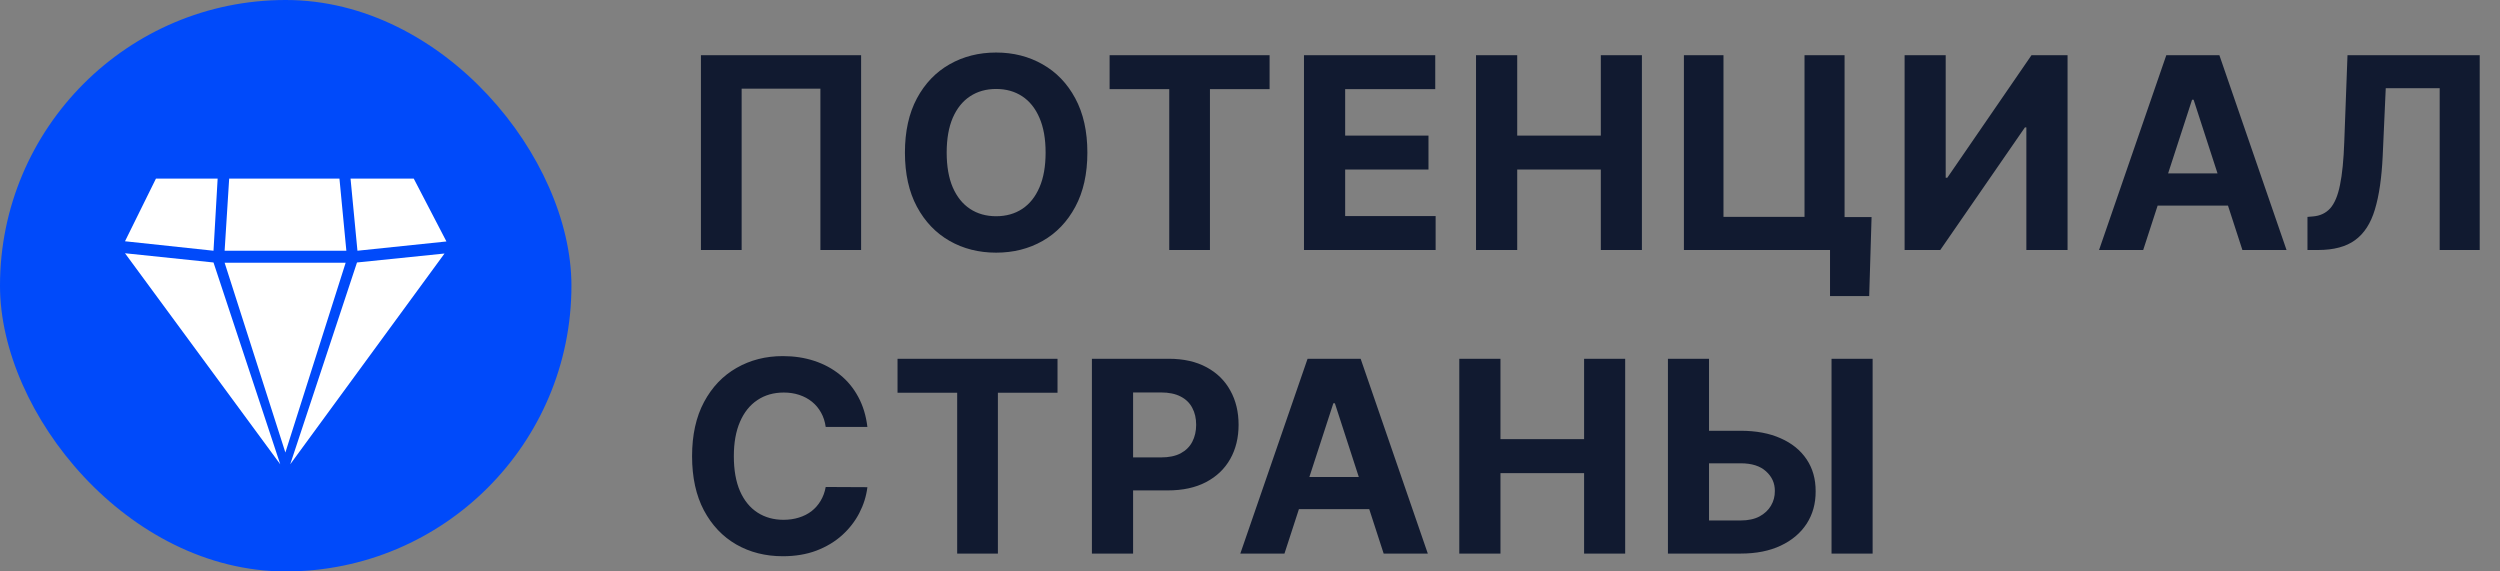 <svg width="140" height="32" viewBox="0 0 140 32" fill="none" xmlns="http://www.w3.org/2000/svg">
<rect x="0" y="0" width="140" height="32" fill="#808080" stroke="none"/>
<rect width="32" height="32" rx="16" fill="#004AFA"/>
<path d="M19.396 14.041L19.009 10H12.834L12.579 14.041H19.396Z" fill="white"/>
<path d="M12.188 10H8.734L7 13.511L11.956 14.041L12.188 10Z" fill="white"/>
<path d="M7 14.182L15.694 26L11.956 14.699L7 14.182Z" fill="white"/>
<path d="M16.253 26L24.893 14.197L19.992 14.699L16.253 26Z" fill="white"/>
<path d="M25 13.522L23.169 10H19.63L20.017 14.041L25 13.522Z" fill="white"/>
<path d="M15.981 25.341L12.579 14.713H19.357L15.981 25.341Z" fill="white"/>
<path d="M48.222 3.091V14H45.942V4.966H41.532V14H39.252V3.091H48.222ZM60.893 8.545C60.893 9.735 60.667 10.747 60.216 11.582C59.769 12.416 59.158 13.054 58.384 13.494C57.613 13.931 56.747 14.149 55.784 14.149C54.815 14.149 53.945 13.929 53.174 13.489C52.404 13.048 51.795 12.411 51.347 11.576C50.9 10.742 50.676 9.732 50.676 8.545C50.676 7.356 50.9 6.344 51.347 5.509C51.795 4.675 52.404 4.039 53.174 3.602C53.945 3.162 54.815 2.942 55.784 2.942C56.747 2.942 57.613 3.162 58.384 3.602C59.158 4.039 59.769 4.675 60.216 5.509C60.667 6.344 60.893 7.356 60.893 8.545ZM58.554 8.545C58.554 7.775 58.439 7.125 58.208 6.596C57.981 6.067 57.659 5.665 57.244 5.392C56.828 5.119 56.342 4.982 55.784 4.982C55.227 4.982 54.74 5.119 54.325 5.392C53.909 5.665 53.586 6.067 53.355 6.596C53.128 7.125 53.014 7.775 53.014 8.545C53.014 9.316 53.128 9.966 53.355 10.495C53.586 11.024 53.909 11.425 54.325 11.699C54.74 11.972 55.227 12.109 55.784 12.109C56.342 12.109 56.828 11.972 57.244 11.699C57.659 11.425 57.981 11.024 58.208 10.495C58.439 9.966 58.554 9.316 58.554 8.545ZM62.138 4.993V3.091H71.097V4.993H67.757V14H65.478V4.993H62.138ZM73.023 14V3.091H80.374V4.993H75.329V7.592H79.995V9.494H75.329V12.098H80.395V14H73.023ZM82.657 14V3.091H84.964V7.592H89.646V3.091H91.947V14H89.646V9.494H84.964V14H82.657ZM104.808 12.157L104.675 16.578H102.481V14H101.714V12.157H104.808ZM94.299 14V3.091H96.515V12.146H101.053V3.091H103.296V14H94.299ZM106.658 3.091H108.959V9.952H109.05L113.764 3.091H115.783V14H113.476V7.134H113.396L108.655 14H106.658V3.091ZM120.019 14H117.547L121.313 3.091H124.285L128.046 14H125.574L122.842 5.584H122.756L120.019 14ZM119.864 9.712H125.702V11.512H119.864V9.712ZM129.218 14V12.146L129.527 12.12C129.924 12.088 130.246 11.937 130.491 11.667C130.736 11.393 130.919 10.959 131.039 10.362C131.164 9.762 131.244 8.956 131.279 7.944L131.46 3.091H138.864V14H136.622V4.939H133.602L133.431 8.737C133.374 9.959 133.229 10.957 132.994 11.731C132.763 12.505 132.394 13.077 131.886 13.446C131.382 13.815 130.691 14 129.814 14H129.218ZM48.574 23.91H46.24C46.198 23.608 46.111 23.34 45.979 23.106C45.848 22.868 45.679 22.666 45.473 22.499C45.267 22.332 45.029 22.204 44.76 22.115C44.493 22.026 44.204 21.982 43.891 21.982C43.327 21.982 42.835 22.122 42.416 22.403C41.997 22.68 41.672 23.084 41.441 23.617C41.21 24.146 41.095 24.789 41.095 25.546C41.095 26.323 41.21 26.977 41.441 27.506C41.675 28.035 42.002 28.434 42.421 28.704C42.84 28.974 43.325 29.109 43.875 29.109C44.184 29.109 44.47 29.068 44.733 28.986C44.999 28.905 45.235 28.786 45.441 28.63C45.647 28.47 45.818 28.276 45.953 28.049C46.091 27.822 46.187 27.562 46.24 27.271L48.574 27.282C48.513 27.783 48.362 28.266 48.121 28.731C47.883 29.192 47.561 29.606 47.157 29.972C46.755 30.334 46.276 30.622 45.718 30.835C45.164 31.044 44.538 31.149 43.838 31.149C42.865 31.149 41.995 30.929 41.228 30.489C40.465 30.048 39.861 29.411 39.417 28.576C38.977 27.742 38.756 26.732 38.756 25.546C38.756 24.356 38.98 23.344 39.428 22.509C39.875 21.675 40.482 21.039 41.249 20.602C42.016 20.162 42.879 19.942 43.838 19.942C44.47 19.942 45.056 20.03 45.596 20.208C46.139 20.386 46.62 20.645 47.039 20.986C47.459 21.323 47.799 21.737 48.062 22.227C48.328 22.717 48.499 23.278 48.574 23.91ZM50.262 21.992V20.091H59.221V21.992H55.882V31H53.602V21.992H50.262ZM61.147 31V20.091H65.451C66.278 20.091 66.983 20.249 67.566 20.565C68.148 20.878 68.592 21.312 68.897 21.87C69.206 22.424 69.361 23.063 69.361 23.788C69.361 24.512 69.204 25.151 68.892 25.705C68.579 26.259 68.127 26.691 67.534 27C66.944 27.309 66.23 27.463 65.392 27.463H62.649V25.615H65.019C65.463 25.615 65.829 25.538 66.117 25.386C66.408 25.229 66.625 25.015 66.767 24.741C66.912 24.464 66.985 24.146 66.985 23.788C66.985 23.425 66.912 23.109 66.767 22.84C66.625 22.566 66.408 22.355 66.117 22.206C65.826 22.053 65.456 21.977 65.009 21.977H63.453V31H61.147ZM71.93 31H69.458L73.224 20.091H76.196L79.957 31H77.485L74.753 22.584H74.667L71.93 31ZM71.775 26.712H77.613V28.512H71.775V26.712ZM81.72 31V20.091H84.026V24.592H88.709V20.091H91.01V31H88.709V26.494H84.026V31H81.72ZM94.879 24.123H97.479C98.345 24.123 99.091 24.264 99.716 24.544C100.345 24.821 100.829 25.213 101.17 25.721C101.511 26.229 101.68 26.827 101.676 27.516C101.68 28.202 101.511 28.807 101.17 29.333C100.829 29.855 100.345 30.263 99.716 30.558C99.091 30.853 98.345 31 97.479 31H93.404V20.091H95.705V29.146H97.479C97.894 29.146 98.244 29.072 98.528 28.923C98.812 28.77 99.027 28.569 99.173 28.321C99.322 28.069 99.395 27.793 99.391 27.495C99.395 27.062 99.231 26.696 98.901 26.398C98.574 26.096 98.1 25.945 97.479 25.945H94.879V24.123ZM104.867 20.091V31H102.566V20.091H104.867Z" fill="#111A30"/>
</svg>

